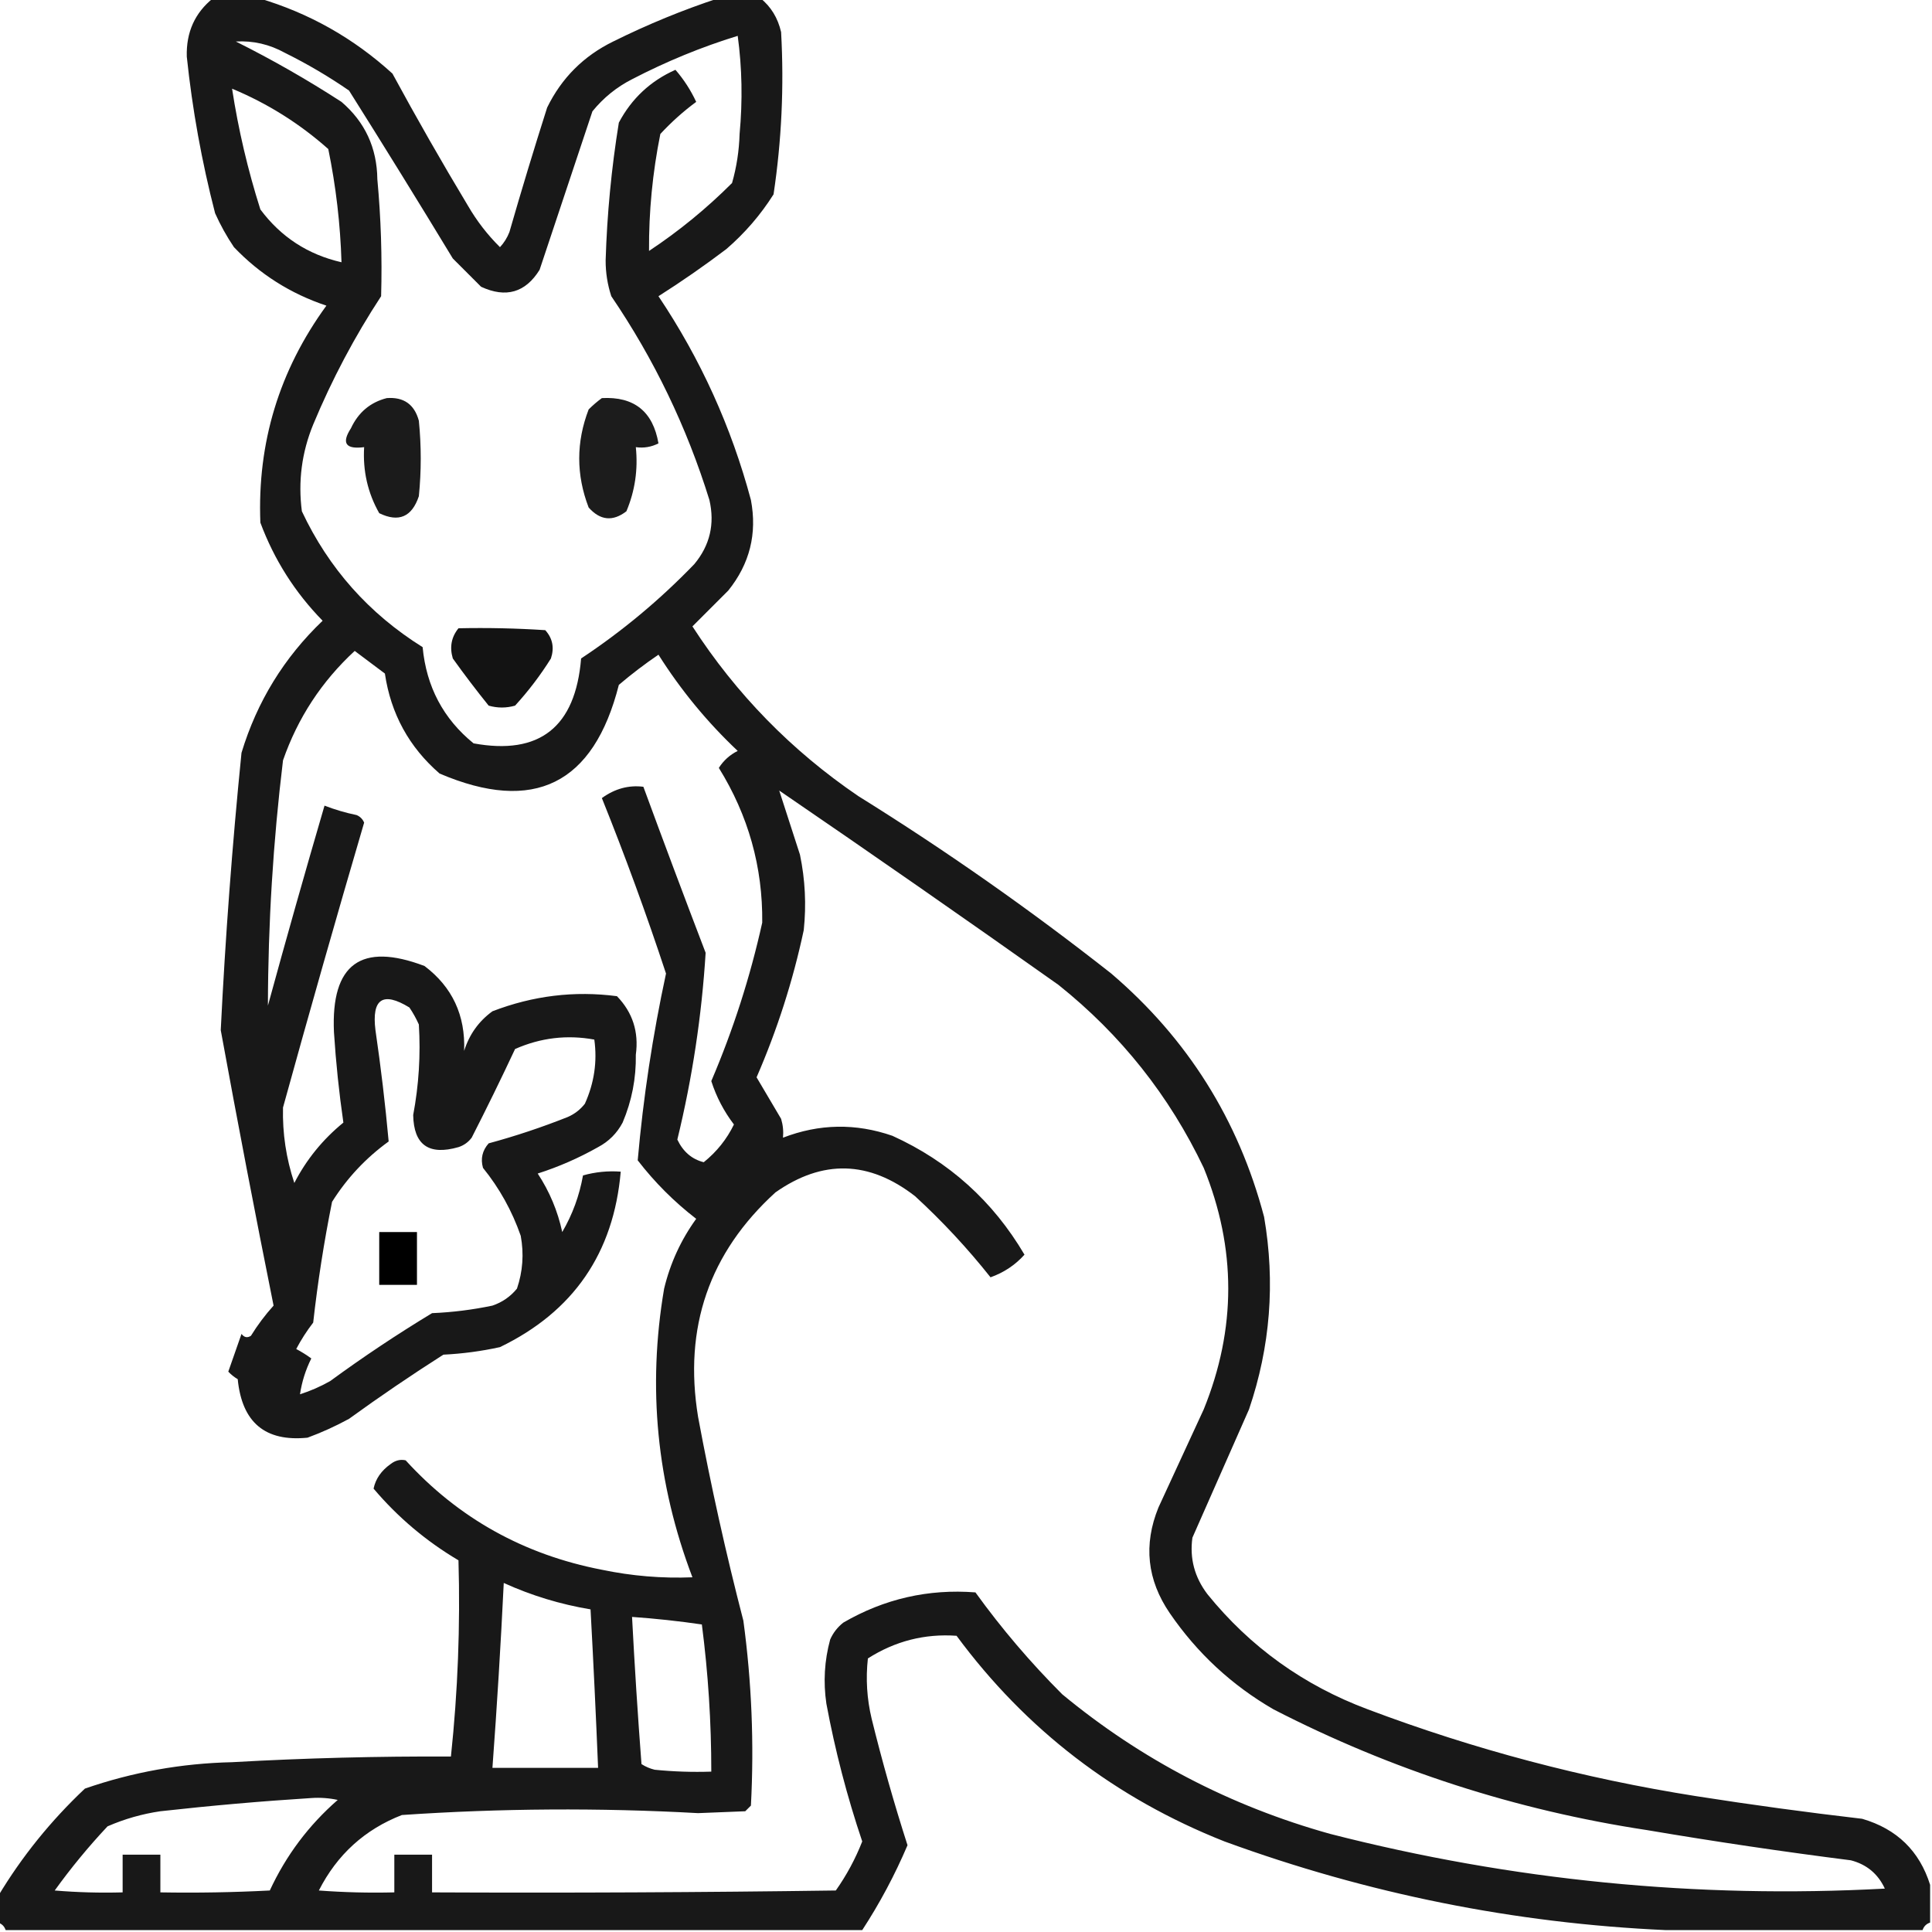 <?xml version="1.0" encoding="UTF-8"?>
<!DOCTYPE svg PUBLIC "-//W3C//DTD SVG 1.1//EN" "http://www.w3.org/Graphics/SVG/1.1/DTD/svg11.dtd">
<svg xmlns="http://www.w3.org/2000/svg" version="1.1" width="512px" height="512px" style="shape-rendering:geometricPrecision; text-rendering:geometricPrecision; image-rendering:optimizeQuality; fill-rule:evenodd; clip-rule:evenodd" xmlns:xlink="http://www.w3.org/1999/xlink">
<g><path style="opacity:0.904" fill="#000000" d="M 56.5,-0.5 C 60.5,-0.5 64.5,-0.5 68.5,-0.5C 81.833,3.419 93.666,10.085 104,19.5C 110.414,31.329 117.08,42.996 124,54.5C 126.361,58.567 129.194,62.233 132.5,65.5C 133.584,64.335 134.417,63.002 135,61.5C 138.178,50.454 141.512,39.454 145,28.5C 148.833,20.667 154.667,14.833 162.5,11C 171.663,6.454 180.996,2.62 190.5,-0.5C 194.167,-0.5 197.833,-0.5 201.5,-0.5C 204.309,1.763 206.142,4.763 207,8.5C 207.802,22.927 207.135,37.26 205,51.5C 201.581,56.923 197.415,61.756 192.5,66C 186.674,70.413 180.674,74.58 174.5,78.5C 185.645,95.125 193.812,113.125 199,132.5C 200.69,141.429 198.69,149.429 193,156.5C 189.806,159.694 186.64,162.86 183.5,166C 195.123,183.956 209.789,198.956 227.5,211C 250.708,225.436 273.042,241.103 294.5,258C 314.722,275.277 328.222,296.777 335,322.5C 337.987,339.862 336.654,356.862 331,373.5C 326,384.833 321,396.167 316,407.5C 315.238,413 316.572,418 320,422.5C 331.33,436.479 345.497,446.645 362.5,453C 390.699,463.633 419.699,471.3 449.5,476C 464.127,478.292 478.793,480.292 493.5,482C 502.682,484.683 508.682,490.517 511.5,499.5C 511.5,502.833 511.5,506.167 511.5,509.5C 510.5,509.833 509.833,510.5 509.5,511.5C 486.833,511.5 464.167,511.5 441.5,511.5C 401.411,509.703 362.411,501.87 324.5,488C 295.55,476.546 271.884,458.38 253.5,433.5C 245.056,432.903 237.223,434.903 230,439.5C 229.404,444.88 229.738,450.213 231,455.5C 233.778,466.781 236.945,477.948 240.5,489C 237.152,496.864 233.152,504.364 228.5,511.5C 152.833,511.5 77.167,511.5 1.5,511.5C 1.167,510.5 0.5,509.833 -0.5,509.5C -0.5,507.167 -0.5,504.833 -0.5,502.5C 5.785,492.031 13.452,482.531 22.5,474C 35.108,469.631 48.108,467.298 61.5,467C 80.819,465.908 100.152,465.408 119.5,465.5C 121.332,448.191 121.999,430.858 121.5,413.5C 112.924,408.422 105.424,402.089 99,394.5C 99.546,391.907 101.046,389.74 103.5,388C 104.759,387.018 106.092,386.685 107.5,387C 121.486,402.334 138.819,412.001 159.5,416C 167.438,417.66 175.438,418.326 183.5,418C 174.044,393.152 171.544,367.652 176,341.5C 177.626,334.749 180.46,328.583 184.5,323C 178.667,318.5 173.5,313.333 169,307.5C 170.462,290.891 172.962,274.391 176.5,258C 171.329,242.322 165.663,226.822 159.5,211.5C 162.935,209.012 166.602,208.012 170.5,208.5C 175.902,223.205 181.402,237.872 187,252.5C 185.964,269.216 183.464,285.716 179.5,302C 181.036,305.223 183.369,307.223 186.5,308C 189.941,305.232 192.607,301.899 194.5,298C 191.83,294.492 189.83,290.658 188.5,286.5C 194.295,272.946 198.795,258.946 202,244.5C 202.155,229.787 198.321,216.12 190.5,203.5C 191.748,201.541 193.415,200.041 195.5,199C 187.446,191.408 180.446,182.908 174.5,173.5C 170.858,175.975 167.358,178.642 164,181.5C 157.32,207.838 141.486,215.671 116.5,205C 108.411,197.991 103.577,189.158 102,178.5C 99.333,176.5 96.667,174.5 94,172.5C 85.246,180.586 78.913,190.253 75,201.5C 72.382,223.099 71.049,244.766 71,266.5C 75.844,248.789 80.844,231.122 86,213.5C 88.737,214.56 91.57,215.394 94.5,216C 95.428,216.388 96.095,217.055 96.5,218C 89.131,243.108 81.964,268.275 75,293.5C 74.832,300.329 75.832,306.995 78,313.5C 81.197,307.297 85.53,301.964 91,297.5C 89.851,289.585 89.017,281.585 88.5,273.5C 87.697,255.462 95.697,249.628 112.5,256C 119.866,261.571 123.366,269.071 123,278.5C 124.372,274.138 126.872,270.638 130.5,268C 141.269,263.856 152.269,262.523 163.5,264C 167.656,268.302 169.323,273.469 168.5,279.5C 168.606,285.743 167.439,291.743 165,297.5C 163.5,300.333 161.333,302.5 158.5,304C 153.401,306.883 148.067,309.217 142.5,311C 145.629,315.759 147.796,320.926 149,326.5C 151.715,321.856 153.549,316.856 154.5,311.5C 157.758,310.583 161.091,310.249 164.5,310.5C 162.625,332.092 151.958,347.592 132.5,357C 127.563,358.085 122.563,358.752 117.5,359C 108.993,364.419 100.66,370.086 92.5,376C 88.952,377.941 85.286,379.607 81.5,381C 70.284,382.133 64.118,376.966 63,365.5C 62.075,364.953 61.242,364.287 60.5,363.5C 61.668,360.161 62.834,356.828 64,353.5C 64.718,354.451 65.551,354.617 66.5,354C 68.257,351.154 70.257,348.488 72.5,346C 67.624,321.748 62.957,297.414 58.5,273C 59.709,248.454 61.542,223.954 64,199.5C 68.113,185.936 75.28,174.27 85.5,164.5C 78.161,156.995 72.661,148.329 69,138.5C 68.167,117.332 74,98.165 86.5,81C 77.018,77.84 68.851,72.673 62,65.5C 60.08,62.661 58.413,59.661 57,56.5C 53.47,42.849 50.97,29.015 49.5,15C 49.32,8.537 51.654,3.37 56.5,-0.5 Z M 195.5,9.5 C 196.657,17.99 196.824,26.657 196,35.5C 195.87,39.951 195.204,44.284 194,48.5C 187.248,55.256 179.914,61.256 172,66.5C 171.931,56.095 172.931,45.762 175,35.5C 177.985,32.291 181.151,29.458 184.5,27C 183.049,23.889 181.215,21.056 179,18.5C 172.401,21.431 167.401,26.098 164,32.5C 162.041,44.581 160.875,56.748 160.5,69C 160.493,72.258 160.993,75.424 162,78.5C 173.333,95.167 182,113.167 188,132.5C 189.468,138.86 188.135,144.526 184,149.5C 174.876,158.964 164.876,167.297 154,174.5C 152.504,192.699 143.004,200.199 125.5,197C 117.492,190.49 112.992,181.99 112,171.5C 97.766,162.604 87.1,150.604 80,135.5C 78.966,127.578 79.966,119.911 83,112.5C 87.966,100.565 93.966,89.231 101,78.5C 101.291,68.158 100.958,57.825 100,47.5C 99.898,39.175 96.732,32.341 90.5,27C 81.492,21.161 72.159,15.828 62.5,11C 67.071,10.741 71.404,11.741 75.5,14C 81.427,16.935 87.094,20.268 92.5,24C 101.792,38.75 110.959,53.583 120,68.5C 122.5,71 125,73.5 127.5,76C 134.085,79.042 139.252,77.542 143,71.5C 147.669,57.489 152.335,43.489 157,29.5C 159.921,25.908 163.421,23.075 167.5,21C 176.591,16.279 185.924,12.445 195.5,9.5 Z M 61.5,23.5 C 70.915,27.422 79.415,32.756 87,39.5C 89.026,49.384 90.193,59.384 90.5,69.5C 81.603,67.47 74.437,62.803 69,55.5C 65.672,45.029 63.172,34.362 61.5,23.5 Z M 206.5,209.5 C 231.287,226.447 255.953,243.613 280.5,261C 297.078,274.239 309.911,290.406 319,309.5C 327.666,330.821 327.666,352.155 319,373.5C 315,382.167 311,390.833 307,399.5C 302.987,409.367 303.987,418.701 310,427.5C 317.258,438.093 326.425,446.593 337.5,453C 368.725,469.058 401.725,479.725 436.5,485C 454.449,488.04 472.449,490.707 490.5,493C 494.692,494.093 497.692,496.593 499.5,500.5C 449.741,503.191 400.741,498.357 352.5,486C 326.093,478.632 302.426,466.299 281.5,449C 273.084,440.588 265.417,431.588 258.5,422C 246.02,421.036 234.354,423.703 223.5,430C 221.951,431.214 220.785,432.714 220,434.5C 218.483,440.08 218.149,445.747 219,451.5C 221.307,463.893 224.473,476.06 228.5,488C 226.703,492.592 224.37,496.925 221.5,501C 185.835,501.5 150.168,501.667 114.5,501.5C 114.5,498.167 114.5,494.833 114.5,491.5C 111.167,491.5 107.833,491.5 104.5,491.5C 104.5,494.833 104.5,498.167 104.5,501.5C 97.825,501.666 91.158,501.5 84.5,501C 89.333,491.497 96.666,484.83 106.5,481C 132.644,479.218 158.811,479.051 185,480.5C 189.167,480.333 193.333,480.167 197.5,480C 198,479.5 198.5,479 199,478.5C 199.871,462.105 199.205,445.771 197,429.5C 192.37,411.644 188.37,393.644 185,375.5C 181.114,351.821 187.947,331.988 205.5,316C 217.996,307.211 230.33,307.545 242.5,317C 249.738,323.649 256.405,330.816 262.5,338.5C 266.054,337.231 269.054,335.231 271.5,332.5C 263.147,318.313 251.48,307.813 236.5,301C 226.766,297.628 217.1,297.794 207.5,301.5C 207.66,299.801 207.494,298.134 207,296.5C 204.833,292.833 202.667,289.167 200.5,285.5C 205.97,272.923 210.137,259.923 213,246.5C 213.711,239.785 213.378,233.118 212,226.5C 210.159,220.822 208.326,215.156 206.5,209.5 Z M 79.5,369.5 C 79.999,366.171 80.999,363.005 82.5,360C 81.241,359.077 79.908,358.243 78.5,357.5C 79.803,355.032 81.303,352.699 83,350.5C 84.201,339.758 85.868,329.091 88,318.5C 91.956,312.21 96.956,306.876 103,302.5C 102.107,292.681 100.94,282.848 99.5,273C 98.469,264.688 101.47,262.688 108.5,267C 109.46,268.419 110.293,269.919 111,271.5C 111.494,279.549 110.994,287.549 109.5,295.5C 109.645,303.425 113.645,306.259 121.5,304C 122.931,303.535 124.097,302.701 125,301.5C 128.977,293.713 132.811,285.879 136.5,278C 143.27,275.011 150.27,274.177 157.5,275.5C 158.309,281.337 157.475,287.004 155,292.5C 153.786,294.049 152.286,295.215 150.5,296C 143.637,298.732 136.637,301.066 129.5,303C 127.813,304.913 127.313,307.08 128,309.5C 132.362,314.887 135.695,320.887 138,327.5C 138.879,332.287 138.545,336.953 137,341.5C 135.269,343.617 133.102,345.117 130.5,346C 125.231,347.106 119.897,347.773 114.5,348C 105.228,353.608 96.228,359.608 87.5,366C 84.929,367.454 82.262,368.62 79.5,369.5 Z M 133.5,419.5 C 140.84,422.835 148.506,425.168 156.5,426.5C 157.262,440.495 157.928,454.495 158.5,468.5C 149.167,468.5 139.833,468.5 130.5,468.5C 131.707,452.182 132.707,435.849 133.5,419.5 Z M 167.5,428.5 C 173.736,428.94 179.903,429.607 186,430.5C 187.675,443.447 188.509,456.447 188.5,469.5C 183.489,469.666 178.489,469.499 173.5,469C 172.234,468.691 171.067,468.191 170,467.5C 169.011,454.506 168.178,441.506 167.5,428.5 Z M 82.5,476.5 C 84.857,476.337 87.19,476.503 89.5,477C 81.809,483.709 75.809,491.709 71.5,501C 61.839,501.5 52.172,501.666 42.5,501.5C 42.5,498.167 42.5,494.833 42.5,491.5C 39.167,491.5 35.833,491.5 32.5,491.5C 32.5,494.833 32.5,498.167 32.5,501.5C 26.491,501.666 20.491,501.499 14.5,501C 18.789,495.042 23.456,489.376 28.5,484C 32.981,482.046 37.648,480.713 42.5,480C 55.959,478.499 69.293,477.333 82.5,476.5 Z"/></g>
<g><path style="opacity:0.891" fill="#000000" d="M 102.5,105.5 C 106.994,105.163 109.828,107.163 111,111.5C 111.667,118.167 111.667,124.833 111,131.5C 109.159,137.006 105.659,138.506 100.5,136C 97.458,130.634 96.125,124.801 96.5,118.5C 91.608,119.124 90.442,117.458 93,113.5C 94.961,109.287 98.127,106.62 102.5,105.5 Z"/></g>
<g><path style="opacity:0.889" fill="#000000" d="M 159.5,105.5 C 168.044,105.042 173.044,109.042 174.5,117.5C 172.604,118.466 170.604,118.799 168.5,118.5C 169.111,124.434 168.278,130.1 166,135.5C 162.393,138.269 159.06,137.936 156,134.5C 152.667,125.833 152.667,117.167 156,108.5C 157.145,107.364 158.312,106.364 159.5,105.5 Z"/></g>
<g><path style="opacity:0.923" fill="#000000" d="M 121.5,166.5 C 129.174,166.334 136.841,166.5 144.5,167C 146.444,169.153 146.944,171.653 146,174.5C 143.217,178.951 140.05,183.117 136.5,187C 134.167,187.667 131.833,187.667 129.5,187C 126.212,182.923 123.045,178.756 120,174.5C 119.109,171.502 119.609,168.836 121.5,166.5 Z"/></g>
<g><path style="opacity:1" fill="#000000" d="M 100.5,326.5 C 103.833,326.5 107.167,326.5 110.5,326.5C 110.5,331.167 110.5,335.833 110.5,340.5C 107.167,340.5 103.833,340.5 100.5,340.5C 100.5,335.833 100.5,331.167 100.5,326.5 Z"/></g>
</svg>
